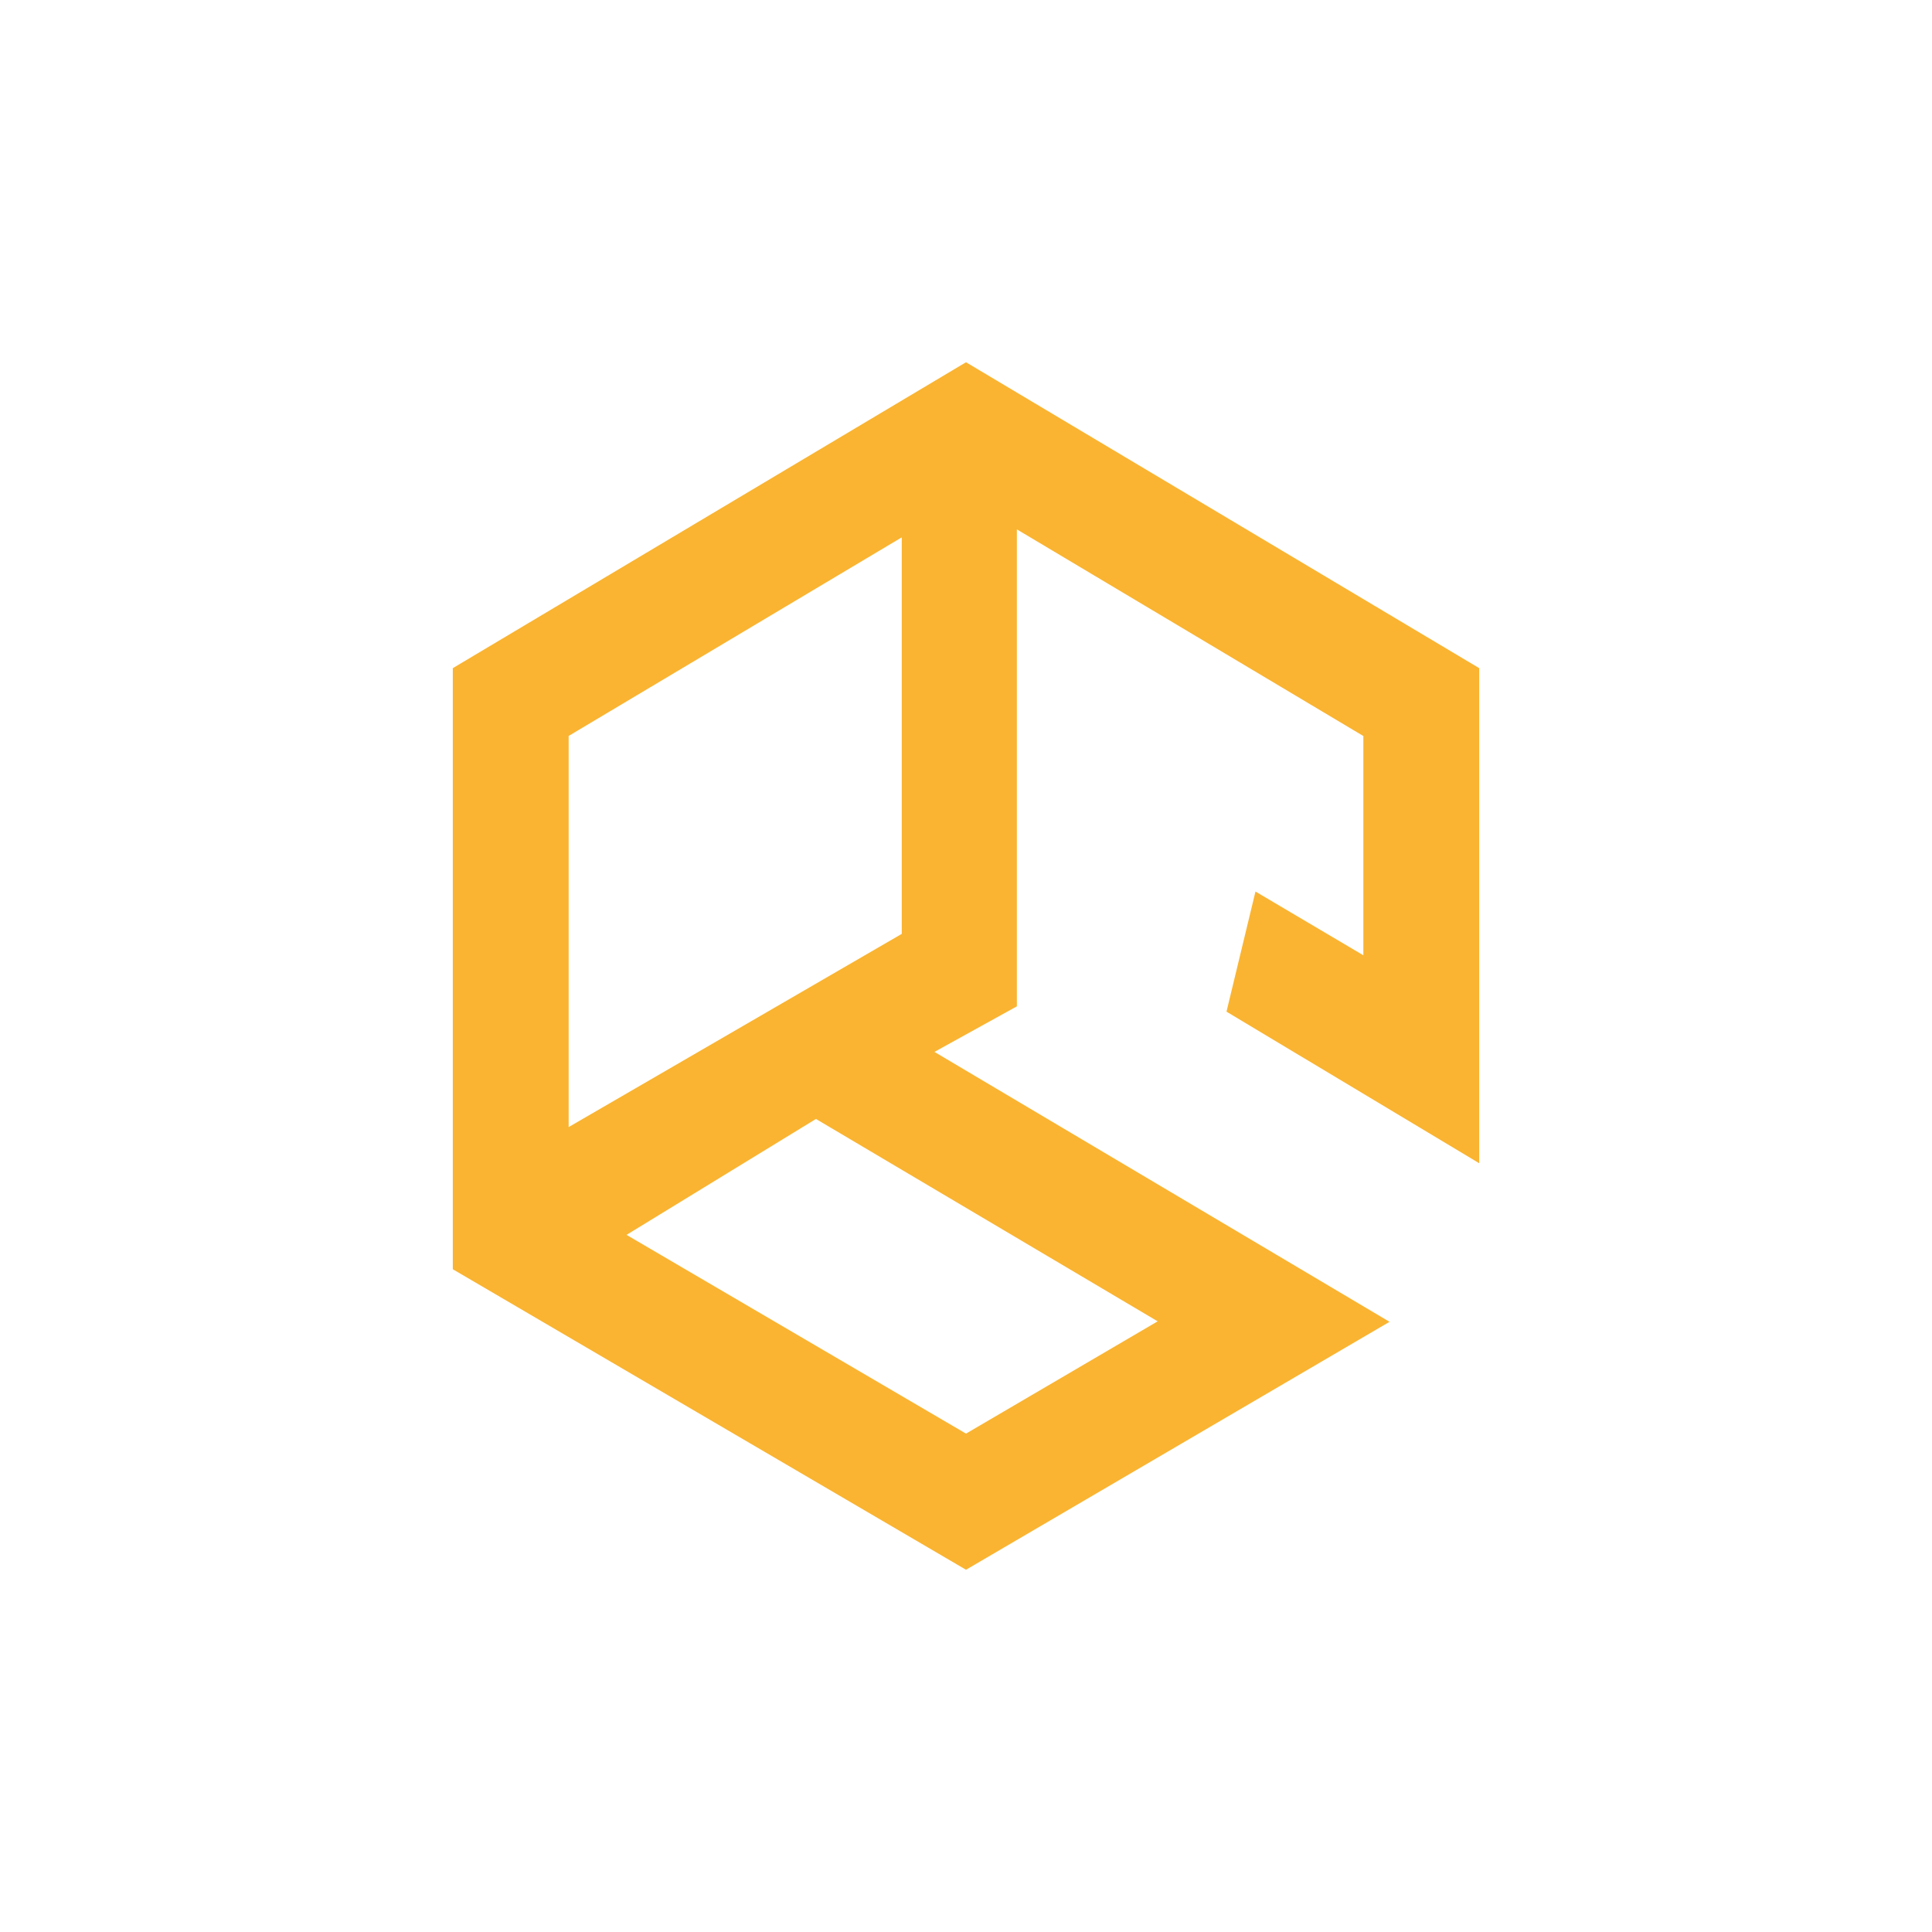 <svg width="24" height="24" viewBox="0 0 24 24" fill="none" xmlns="http://www.w3.org/2000/svg">
<path fill-rule="evenodd" clip-rule="evenodd" d="M18.375 14.45L15.236 12.567L15.596 11.075L16.936 11.867V9.143L12.632 6.576V12.501L11.608 13.067L17.261 16.42L12 19.5L5.625 15.767V8.3L12 4.5L18.375 8.3V14.45ZM7.064 9.143V14.001L11.202 11.601V6.675L7.064 9.142V9.143ZM10.136 13.9L7.783 15.34L12 17.809L14.381 16.414L10.136 13.9V13.9Z" fill="#FAB431"/>
</svg>
